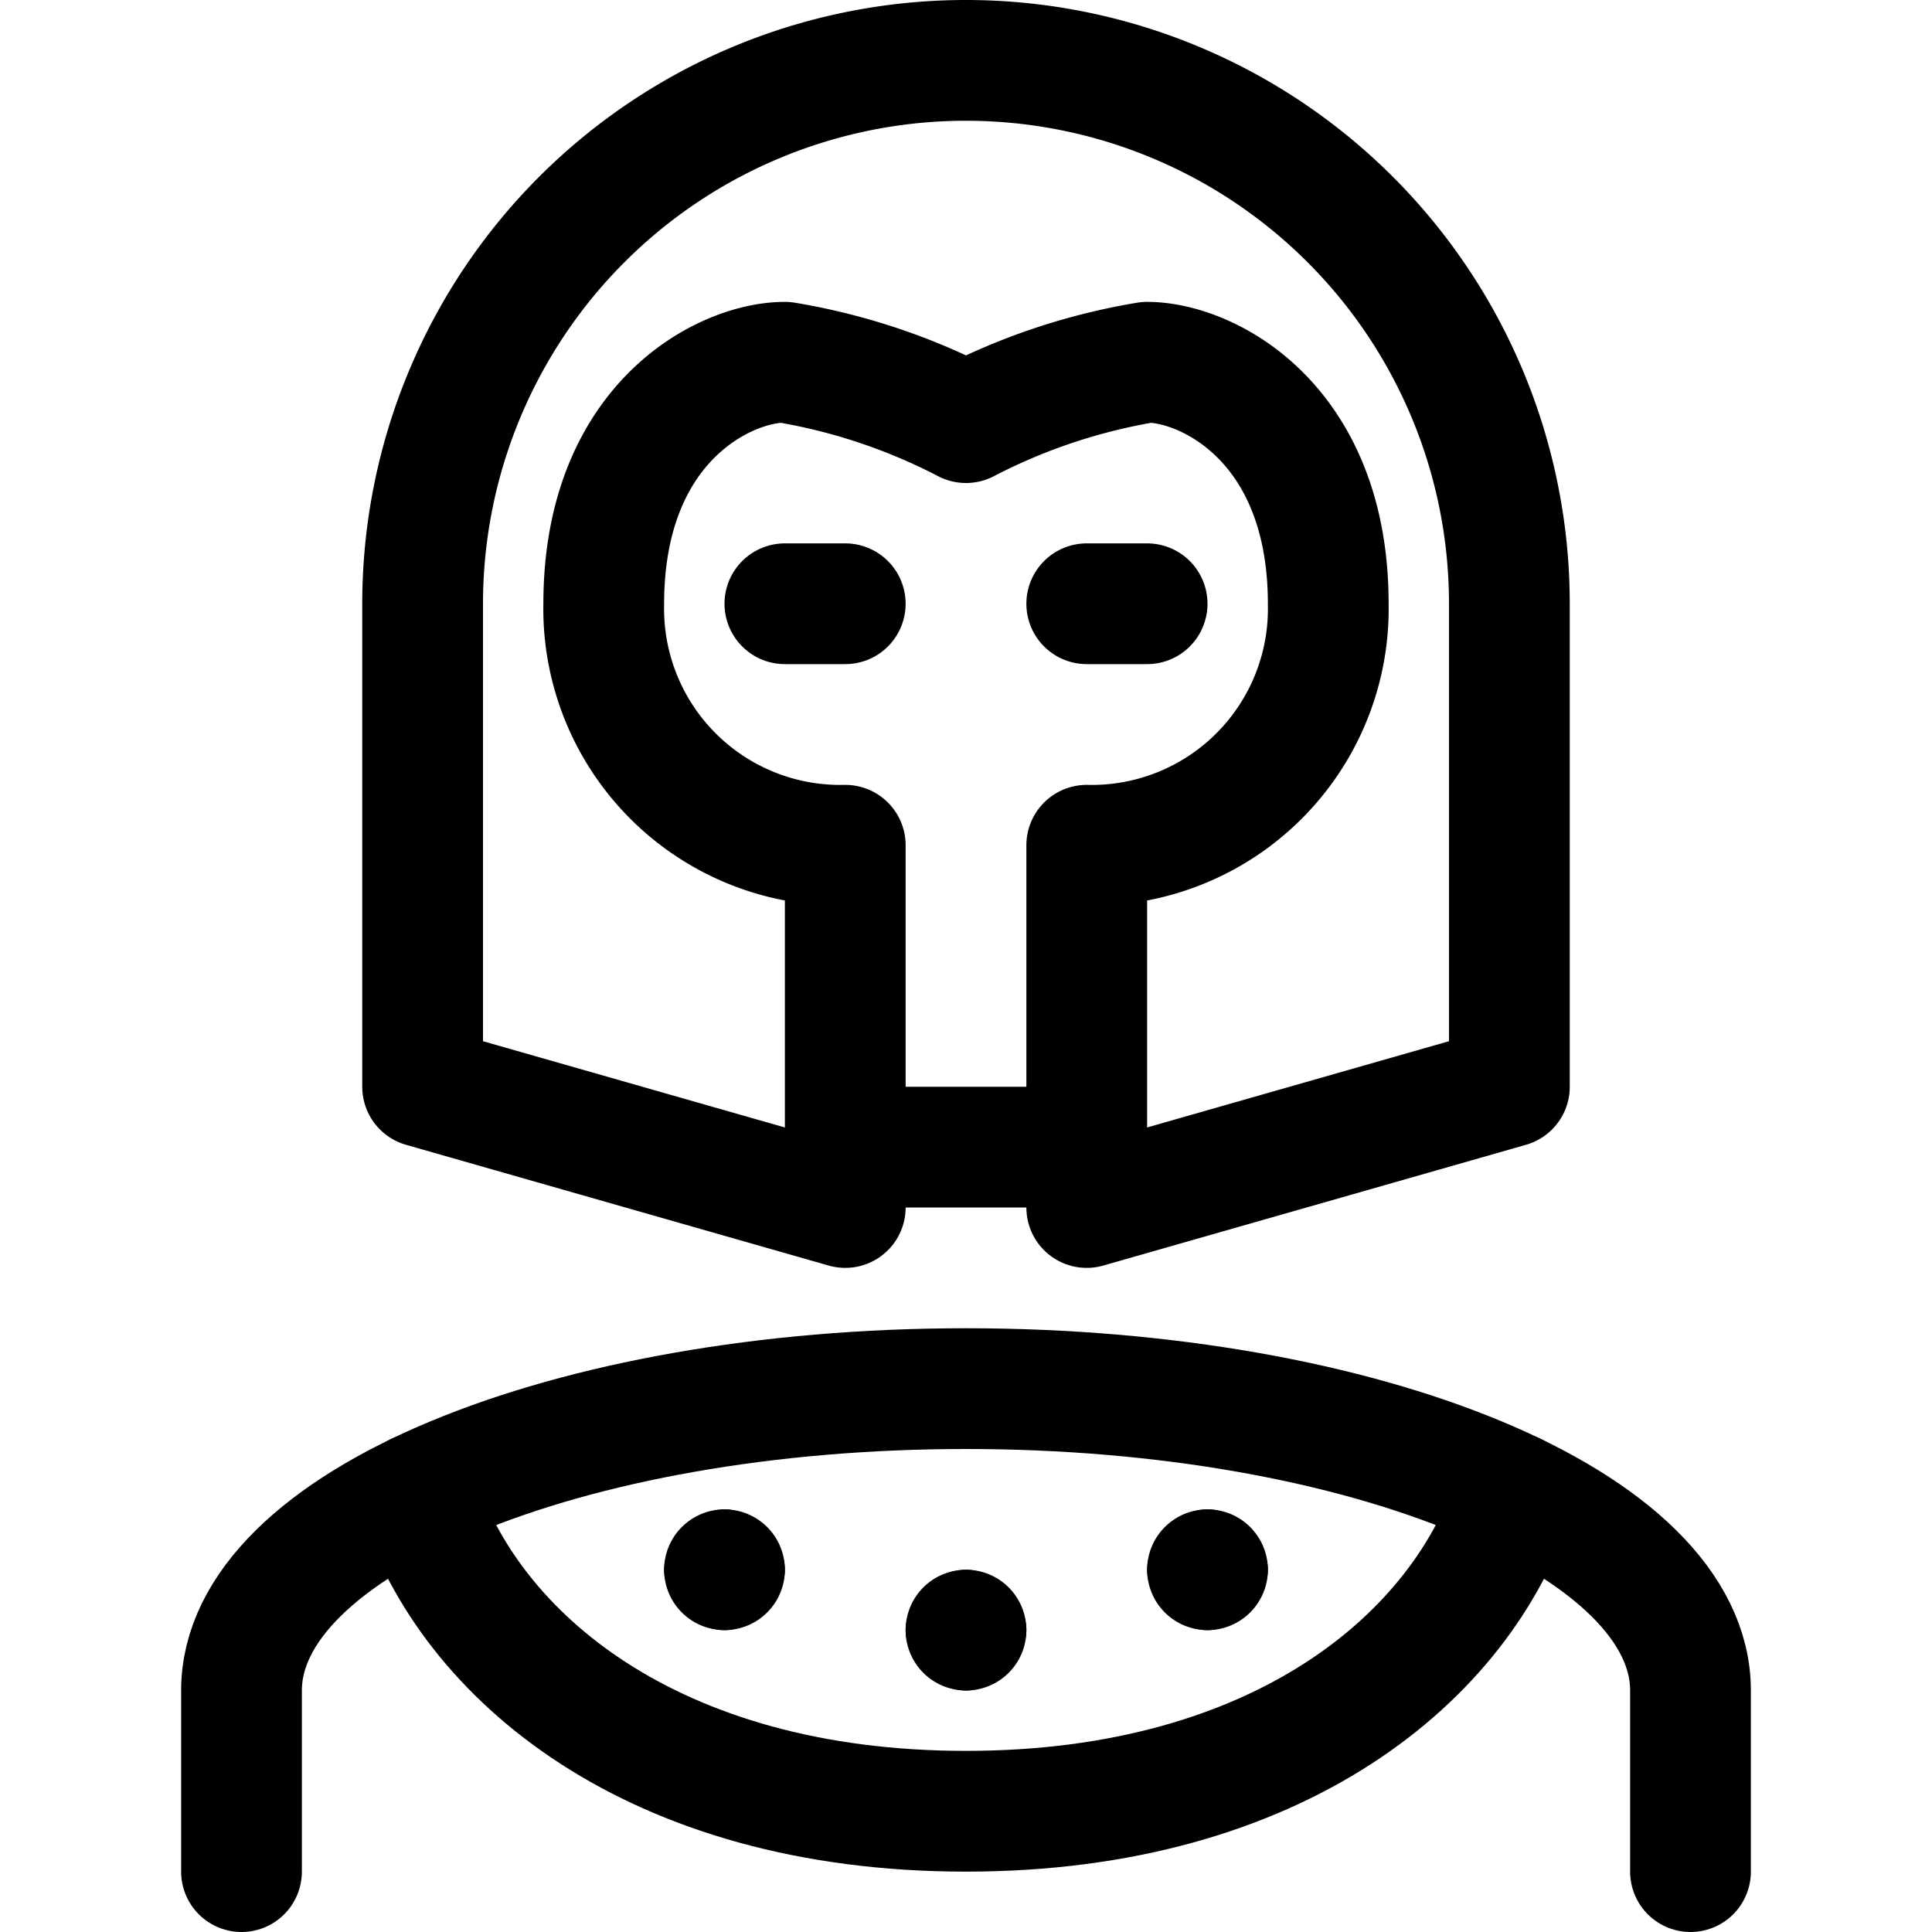 <svg id="Regular" xmlns="http://www.w3.org/2000/svg" viewBox="0 0 24 24"><defs><style>.cls-1,.cls-2{fill:none;stroke:#000;stroke-linecap:round;stroke-linejoin:round;}.cls-1{stroke-width:1.5px;}</style></defs><title>famous-character-2</title><path class="cls-1" d="M3,23.25V21c0-2.071,4.029-3.75,9-3.75s9,1.679,9,3.75v2.25"/><path class="cls-1" d="M18.75,7.5a6.75,6.75,0,0,0-13.5,0v6L10.5,15V10.5a2.938,2.938,0,0,1-3-3c0-2.25,1.5-3,2.25-3A7.555,7.555,0,0,1,12,5.25a7.555,7.555,0,0,1,2.25-.75c.75,0,2.25.75,2.25,3a2.938,2.938,0,0,1-3,3V15l5.25-1.5Z"/><line class="cls-1" x1="10.5" y1="14.25" x2="13.5" y2="14.25"/><line class="cls-1" x1="9.75" y1="7.5" x2="10.5" y2="7.5"/><line class="cls-1" x1="13.5" y1="7.5" x2="14.25" y2="7.5"/><path class="cls-1" d="M18.814,18.55c-.643,2.021-2.92,3.95-6.814,3.95s-6.171-1.929-6.814-3.95"/><path class="cls-2" d="M12,20a.25.25,0,0,1,.25.25"/><path class="cls-2" d="M11.75,20.25A.25.25,0,0,1,12,20"/><path class="cls-2" d="M12,20.5a.25.25,0,0,1-.25-.25"/><path class="cls-2" d="M12.25,20.25a.25.25,0,0,1-.25.25"/><path class="cls-2" d="M9,19.25a.25.25,0,0,1,.25.25"/><path class="cls-2" d="M8.75,19.5A.25.25,0,0,1,9,19.25"/><path class="cls-2" d="M9,19.75a.25.25,0,0,1-.25-.25"/><path class="cls-2" d="M9.25,19.5a.25.25,0,0,1-.25.25"/><path class="cls-2" d="M15,19.25a.25.25,0,0,1,.25.25"/><path class="cls-2" d="M14.75,19.5a.25.25,0,0,1,.25-.25"/><path class="cls-2" d="M15,19.75a.25.25,0,0,1-.25-.25"/><path class="cls-2" d="M15.25,19.5a.25.25,0,0,1-.25.25"/></svg>